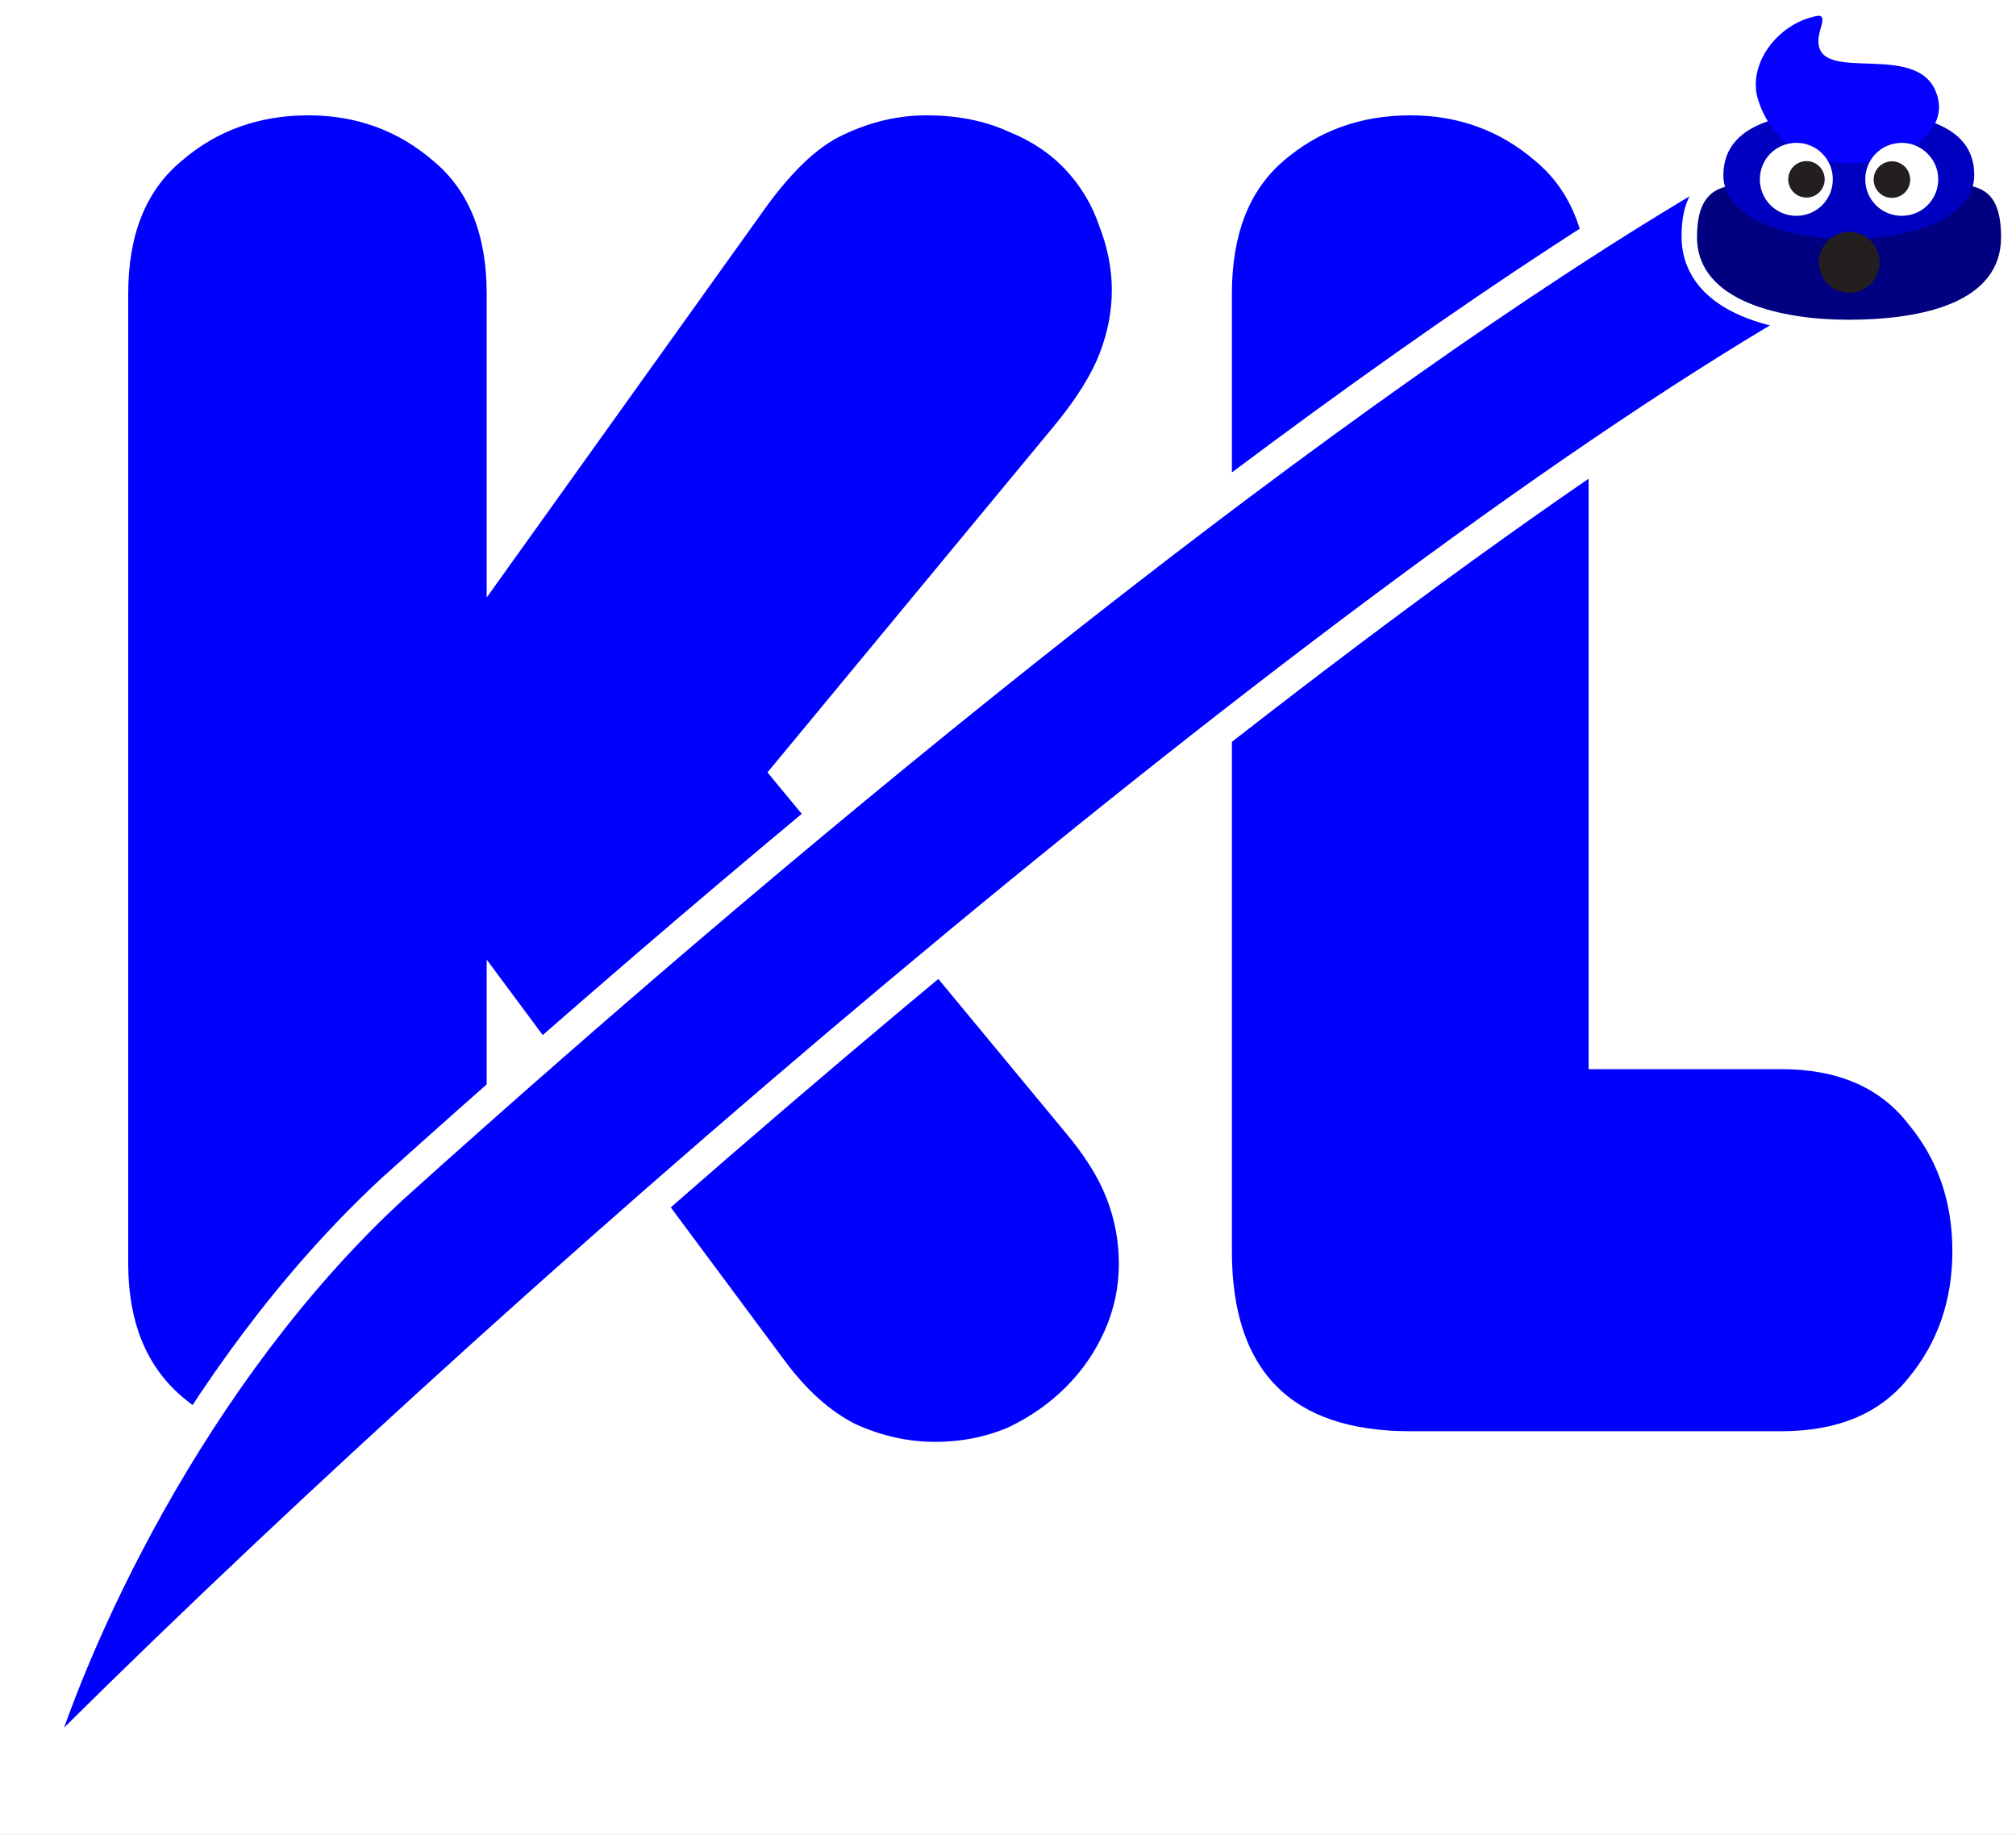 <?xml version="1.0" encoding="UTF-8" standalone="no"?>
<svg
   xmlns:dc="http://purl.org/dc/elements/1.1/"
   xmlns:cc="http://creativecommons.org/ns#"
   xmlns:rdf="http://www.w3.org/1999/02/22-rdf-syntax-ns#"
   xmlns:svg="http://www.w3.org/2000/svg"
   xmlns="http://www.w3.org/2000/svg"
   xmlns:sodipodi="http://sodipodi.sourceforge.net/DTD/sodipodi-0.dtd"
   xmlns:inkscape="http://www.inkscape.org/namespaces/inkscape"
   inkscape:export-ydpi="96"
   inkscape:export-xdpi="96"
   inkscape:export-filename="F:\PyGame\Koponen-Dating-Simulator\Assets\Textures\Branding\kl_corporation-logo.png"
   width="165.775mm"
   height="150.846mm"
   viewBox="0 0 165.775 150.846"
   version="1.1"
   id="svg8"
   sodipodi:docname="default_logo.svg"
   inkscape:version="1.0 (4035a4fb49, 2020-05-01)">
  <rect x="0" y="0" width="165.775" height="150.846" fill="#808080" stroke="none"/>
  <defs
     id="defs2" />
  <sodipodi:namedview
     id="base"
     pagecolor="#ffffff"
     bordercolor="#666666"
     borderopacity="1.0"
     inkscape:pageopacity="0.0"
     inkscape:pageshadow="2"
     inkscape:zoom="0.88824405"
     inkscape:cx="251.94255"
     inkscape:cy="251.82576"
     inkscape:document-units="mm"
     inkscape:current-layer="layer1"
     inkscape:document-rotation="0"
     showgrid="false"
     inkscape:window-width="1271"
     inkscape:window-height="1198"
     inkscape:window-x="1920"
     inkscape:window-y="163"
     inkscape:window-maximized="0"
     inkscape:object-paths="true"
     inkscape:snap-intersection-paths="true"
     inkscape:snap-smooth-nodes="true"
     inkscape:snap-midpoints="true"
     inkscape:snap-object-midpoints="true"
     inkscape:snap-center="true"
     inkscape:snap-text-baseline="true"
     inkscape:snap-page="true"
     inkscape:snap-bbox="true"
     inkscape:bbox-paths="true"
     inkscape:bbox-nodes="true"
     inkscape:snap-bbox-edge-midpoints="true"
     inkscape:snap-bbox-midpoints="true"
     inkscape:snap-global="false"
     inkscape:pagecheckerboard="false" />
  <g
     inkscape:label="Taso 1"
     inkscape:groupmode="layer"
     id="layer1">
    <rect
       y="-7.745"
       x="-5.362"
       height="165.021"
       width="178.426"
       id="rect845"
       style="fill:#ffffff;stroke:#ffffff;stroke-width:2.5;stroke-linecap:round;stroke-linejoin:round" />
    <g
       inkscape:export-ydpi="96"
       inkscape:export-xdpi="96"
       aria-label="KL"
       id="text835"
       style="font-style:normal;font-variant:normal;font-weight:normal;font-stretch:normal;font-size:145.208px;line-height:1.25;fill:#0000ff;fill-opacity:1;stroke-width:0.756"
       transform="translate(-14.457,-15.518)">
      <path
         d="m 54.477,94.409 v 24.976 q 0,7.115 -4.356,10.891 -4.356,3.775 -10.31,3.775 -6.099,0 -10.455,-3.775 Q 25,126.5 25,119.385 V 39.666 q 0,-7.26 4.356,-10.891 4.356,-3.775 10.455,-3.775 5.954,0 10.31,3.775 4.356,3.63 4.356,10.891 V 64.642 L 77.13,32.986 q 3.485,-4.937 6.68,-6.389 3.34,-1.597 6.825,-1.597 3.775,0 6.68,1.307 2.904,1.162 4.792,3.195 1.888,2.033 2.759,4.647 1.016,2.614 1.016,5.227 0,2.614 -1.016,5.227 -1.016,2.614 -3.63,5.808 L 77.565,79.017 101.96,108.495 q 2.469,2.904 3.485,5.518 1.016,2.614 1.016,5.373 0,2.904 -1.162,5.518 -1.162,2.614 -3.195,4.647 -2.033,2.033 -4.792,3.34 -2.759,1.162 -5.954,1.162 -3.34,0 -6.534,-1.452 -3.195,-1.597 -5.954,-5.373 z"
         style="font-style:normal;font-variant:normal;font-weight:normal;font-stretch:normal;font-size:145.208px;fill:#0000ff;fill-opacity:1;stroke-width:0.756"
         id="path1517" />
      <path
         d="m 130.421,133.18 q -14.666,0 -14.666,-14.811 V 39.666 q 0,-7.26 4.211,-10.891 4.356,-3.775 10.455,-3.775 5.954,0 10.31,3.775 4.356,3.63 4.356,10.891 v 63.746 h 15.828 q 6.97,0 10.455,4.501 3.63,4.356 3.63,10.455 0,6.099 -3.63,10.455 -3.485,4.356 -10.455,4.356 z"
         style="font-style:normal;font-variant:normal;font-weight:normal;font-stretch:normal;font-size:145.208px;fill:#0000ff;fill-opacity:1;stroke-width:0.756"
         id="path1519" />
    </g>
    <path
       inkscape:export-ydpi="96"
       inkscape:export-xdpi="96"
       d="M 140.354,13.841 C 109.631,31.818 67.608,65.917 32.225,97.771 15.787,113.009 5.765,134.94 2.504,146.554 39.358,109.477 106.987,50.743 147.929,26.787 Z"
       style="color:#000000;font-style:normal;font-variant:normal;font-weight:normal;font-stretch:normal;font-size:medium;line-height:normal;font-family:sans-serif;font-variant-ligatures:normal;font-variant-position:normal;font-variant-caps:normal;font-variant-numeric:normal;font-variant-alternates:normal;font-variant-east-asian:normal;font-feature-settings:normal;font-variation-settings:normal;text-indent:0;text-align:start;text-decoration:none;text-decoration-line:none;text-decoration-style:solid;text-decoration-color:#000000;letter-spacing:normal;word-spacing:normal;text-transform:none;writing-mode:lr-tb;direction:ltr;text-orientation:mixed;dominant-baseline:auto;baseline-shift:baseline;text-anchor:start;white-space:normal;shape-padding:0;shape-margin:0;inline-size:0;clip-rule:nonzero;display:inline;overflow:visible;visibility:visible;opacity:1;isolation:auto;mix-blend-mode:normal;color-interpolation:sRGB;color-interpolation-filters:linearRGB;solid-color:#000000;solid-opacity:1;vector-effect:none;fill:#0000ff;fill-opacity:1;fill-rule:nonzero;stroke:#ffffff;stroke-width:2.5;stroke-linecap:butt;stroke-linejoin:miter;stroke-miterlimit:4;stroke-dasharray:none;stroke-dashoffset:0;stroke-opacity:1;color-rendering:auto;image-rendering:auto;shape-rendering:auto;text-rendering:auto;enable-background:accumulate;stop-color:#000000;stop-opacity:1"
       id="path863" />
    <path
       inkscape:export-ydpi="96"
       inkscape:export-xdpi="96"
       d="m 149.511,1.25 c -0.057,0.001 -0.121,0.01 -0.194,0.026 -3.25,0.667 -5.625,4 -4.791,6.791 0.207,0.693 0.486,1.309 0.823,1.853 -2.078,0.709 -3.657,2.023 -3.657,4.438 0,0.334 0.048,0.652 0.137,0.954 -1.457,0.404 -2.304,1.524 -2.304,4.129 0,5.333 7.042,6.792 12.417,6.792 6.25,0 12.583,-1.459 12.583,-6.792 0,-2.696 -0.841,-3.805 -2.334,-4.172 0.082,-0.289 0.126,-0.593 0.126,-0.912 0.019,-2.242 -1.33,-3.535 -3.206,-4.277 0.393,-0.816 0.44,-1.74 -0.003,-2.723 -1.917,-4.292 -11,0.125 -9.416,-5.083 0.219,-0.693 0.214,-1.035 -0.181,-1.026 z"
       style="fill:#ffffff;fill-opacity:1;stroke:#ffffff;stroke-width:2.5;stroke-miterlimit:4;stroke-dasharray:none;stroke-opacity:1"
       id="path974" />
    <g
       inkscape:export-ydpi="96"
       inkscape:export-xdpi="96"
       id="g1515"
       transform="matrix(1.575,0,0,1.575,-15.742,-387.027)">
      <path
         style="fill:#000080;fill-opacity:1;stroke-width:0.265"
         d="m 106.585,255.78 c -4.524,0 -7.99,-1.879 -7.99,2.328 0,3.387 4.471,4.313 7.885,4.313 3.969,0 7.99,-0.926 7.99,-4.313 0,-4.207 -3.228,-2.328 -7.885,-2.328"
         fill="#89664c"
         id="path877" />
      <path
         style="fill:#0000c0;fill-opacity:1;stroke-width:0.265"
         d="m 106.453,251.547 c -2.54,0 -6.482,0.291 -6.482,3.334 0,4.445 13.097,4.445 13.097,0 0.026,-3.043 -3.916,-3.334 -6.615,-3.334"
         fill="#9b7861"
         id="path879" />
      <path
         style="fill:#0600ff;fill-opacity:1;stroke-width:0.265"
         d="m 111.03,250.435 c -1.217,-2.725 -6.985,0.079 -5.98,-3.228 0.159,-0.503 0.132,-0.714 -0.238,-0.635 -2.064,0.423 -3.572,2.54 -3.043,4.313 1.693,5.662 10.927,3.254 9.26,-0.45"
         fill="#a88673"
         id="path881" />
      <path
         style="stroke-width:0.265"
         d="m 105.685,255.092 c 0,1.058 -0.847,1.905 -1.905,1.905 -1.058,0 -1.905,-0.847 -1.905,-1.905 0,-1.058 0.847,-1.905 1.905,-1.905 1.058,0 1.905,0.847 1.905,1.905"
         fill="#ffffff"
         id="path883" />
      <circle
         style="stroke-width:0.265"
         cx="104.309"
         cy="255.092"
         r="0.952"
         fill="#231f20"
         id="circle885" />
      <path
         style="stroke-width:0.265"
         d="m 111.189,255.092 c 0,1.058 -0.847,1.905 -1.905,1.905 -1.058,0 -1.905,-0.847 -1.905,-1.905 0,-1.058 0.847,-1.905 1.905,-1.905 1.032,0 1.905,0.847 1.905,1.905"
         fill="#ffffff"
         id="path887" />
      <g
         transform="matrix(0.265,0,0,0.265,98.065,246.017)"
         fill="#231f20"
         id="g893">
        <circle
           cx="40.4"
           cy="34.3"
           r="3.6"
           id="circle889" />
        <path
           d="m 38,50.6 c 0,3.3 -2.7,6 -6,6 -3.3,0 -6,-2.7 -6,-6 0,-3.3 2.7,-6 6,-6 3.3,0 6,2.7 6,6"
           id="path891" />
      </g>
    </g>
  </g>
</svg>
